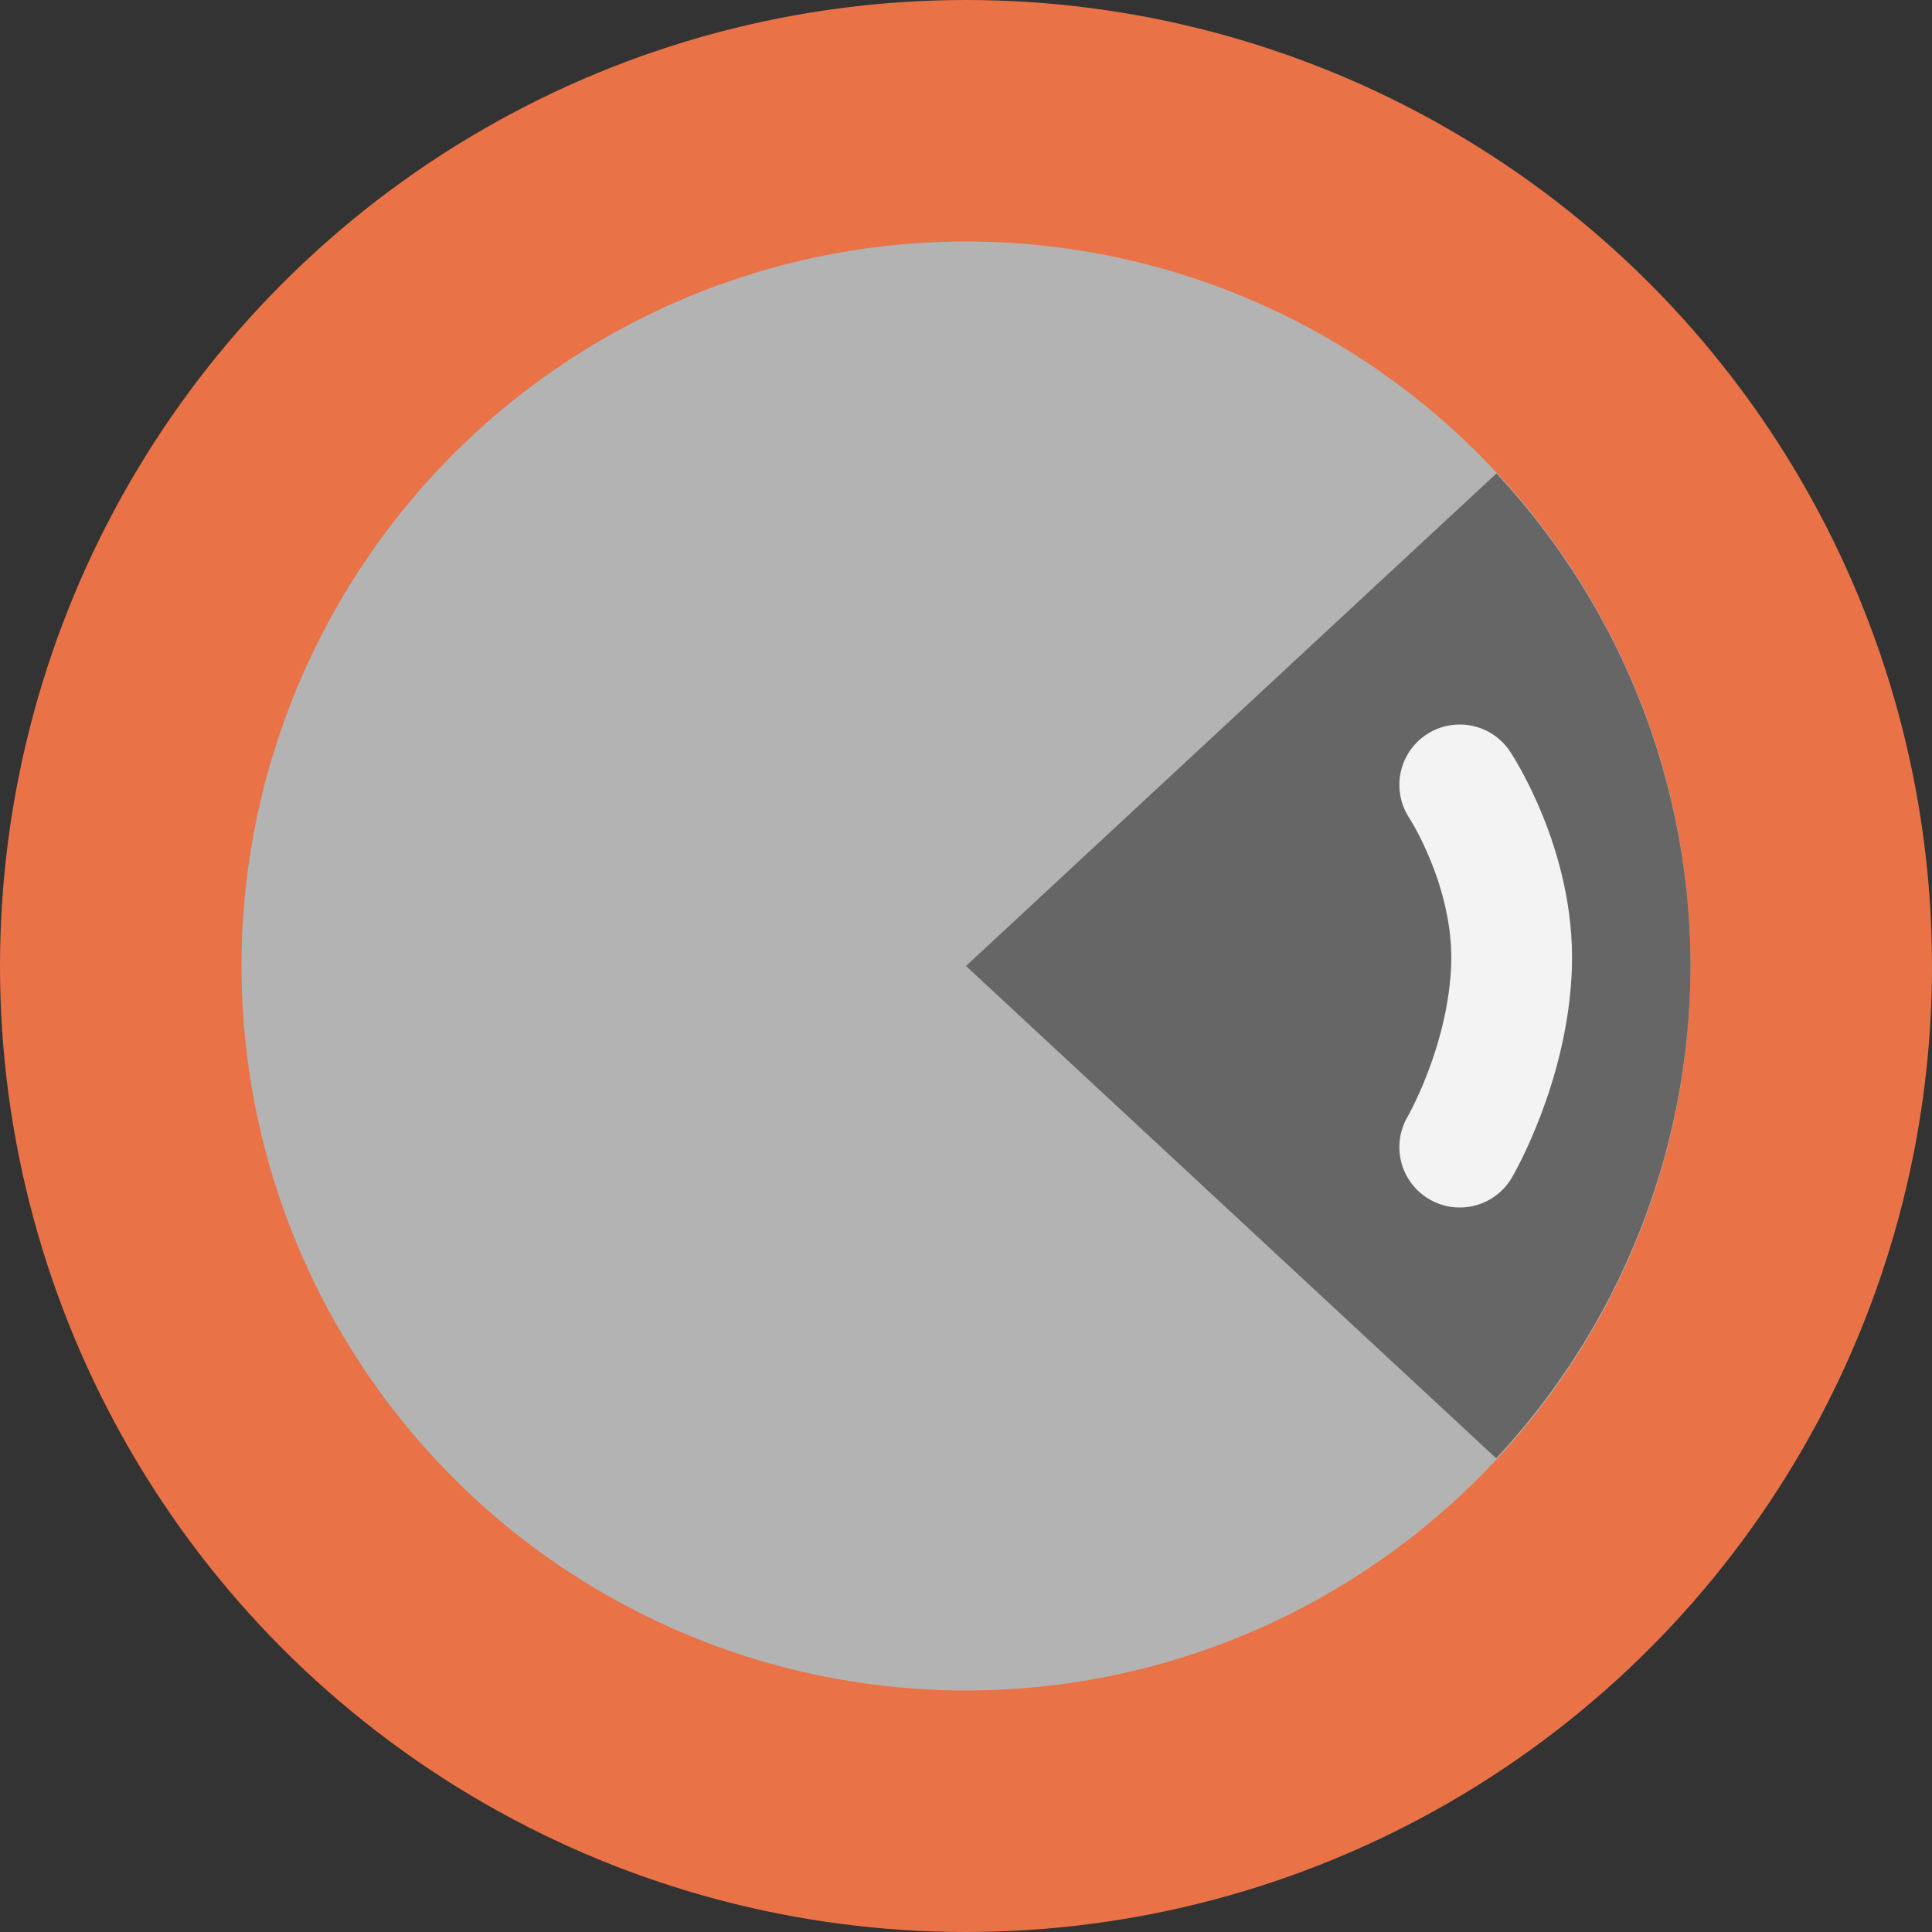 <?xml version="1.0" encoding="UTF-8" standalone="no"?>
<svg xmlns="http://www.w3.org/2000/svg" height="16" width="16" version="1">
 <rect width="100%" height="100%" fill="#333333" stroke="none"/>
 <circle cy="8" cx="8" r="8" style="fill:#e97247"/>
 <circle style="fill:#b3b3b3" cx="8" cy="8" r="6"/>
 <path style="fill:#666666" d="M 12.393,3.921 11,5.214 8,8 11,10.786 12.391,12.077 A 6,6 0 0 0 14,8 6,6 0 0 0 12.393,3.921 Z"/>
 <path style="fill:none;stroke:#f3f3f3;stroke-linecap:round;stroke-linejoin:round" d="m 12.089,6.5 c 0,0 0.455,0.685 0.429,1.5 C 12.491,8.814 12.089,9.5 12.089,9.5"/>
</svg>

